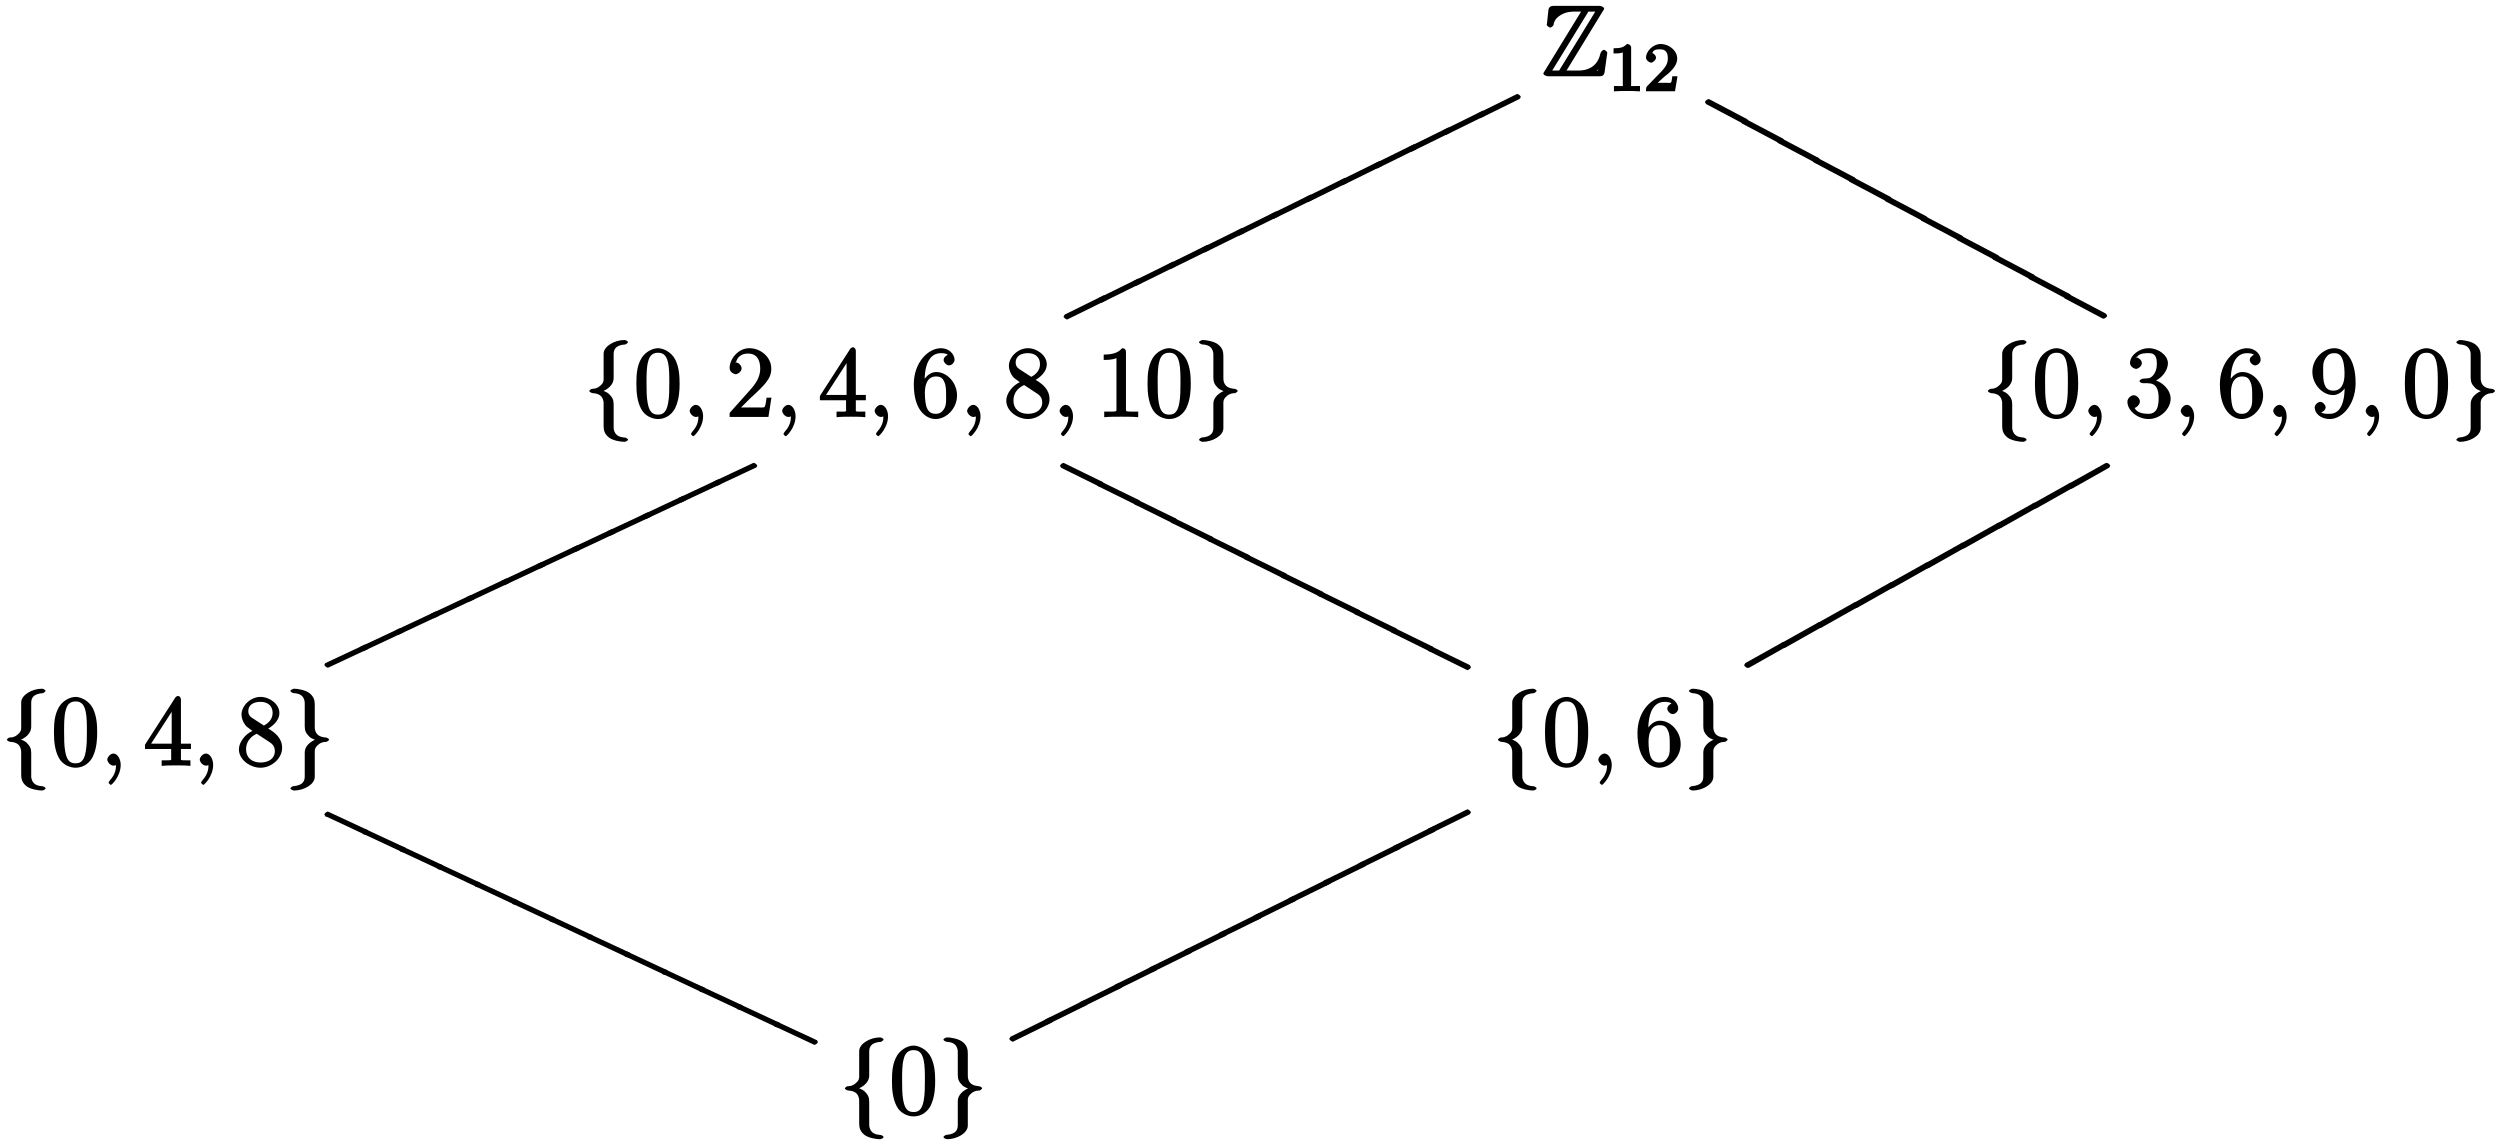 <?xml version="1.0" encoding="UTF-8"?>
<svg xmlns="http://www.w3.org/2000/svg" xmlns:xlink="http://www.w3.org/1999/xlink" width="300pt" height="137pt" viewBox="0 0 300 137" version="1.1">
<defs>
<g>
<symbol overflow="visible" id="glyph0-0">
<path style="stroke:none;" d=""/>
</symbol>
<symbol overflow="visible" id="glyph0-1">
<path style="stroke:none;" d="M 7.25 -7.797 C 7.359 -7.953 7.422 -8.062 7.422 -8.109 C 7.422 -8.312 7.047 -8.453 6.844 -8.453 L 1.359 -8.453 C 0.984 -8.453 0.781 -8.281 0.734 -7.969 L 0.562 -6.359 L 0.531 -6.203 C 0.531 -6.031 0.875 -5.844 0.953 -5.844 C 1.062 -5.844 1.328 -6.062 1.344 -6.156 C 1.406 -6.438 1.453 -6.875 2.172 -7.328 C 2.859 -7.766 3.562 -7.766 3.969 -7.766 L 4.656 -7.766 L 0.297 -0.656 C 0.188 -0.5 0.125 -0.375 0.125 -0.344 C 0.125 -0.125 0.531 0 0.734 0 L 6.875 0 C 7.234 0 7.422 -0.156 7.469 -0.469 L 7.797 -2.828 C 7.797 -2.953 7.5 -3.172 7.406 -3.172 C 7.219 -3.172 7 -2.922 6.953 -2.672 C 6.75 -1.703 6.031 -0.688 4.328 -0.688 L 2.906 -0.688 Z M 1.344 -7.766 L 1.781 -7.766 L 1.781 -7.953 C 1.516 -7.812 1.297 -7.594 1.141 -7.453 L 1.484 -7.359 L 1.531 -7.766 Z M 5.422 -7.766 L 6.359 -7.766 L 2.016 -0.688 L 1.188 -0.688 L 5.531 -7.766 Z M 6.188 -0.469 C 6.531 -0.656 6.844 -0.922 7.109 -1.25 L 6.781 -1.344 C 6.75 -1.109 6.734 -0.984 6.688 -0.688 L 6.25 -0.688 L 6.25 -0.5 Z M 6.188 -0.469 "/>
</symbol>
<symbol overflow="visible" id="glyph1-0">
<path style="stroke:none;" d=""/>
</symbol>
<symbol overflow="visible" id="glyph1-1">
<path style="stroke:none;" d="M 2.688 -5.266 C 2.688 -5.469 2.484 -5.672 2.188 -5.672 C 1.812 -5.297 1.516 -5.156 0.578 -5.156 L 0.578 -4.531 C 0.984 -4.531 1.406 -4.531 1.688 -4.656 L 1.688 -0.844 C 1.688 -0.547 1.844 -0.625 1.094 -0.625 L 0.625 -0.625 L 0.625 0.016 C 1.141 -0.031 1.828 -0.031 2.188 -0.031 C 2.547 -0.031 3.234 -0.031 3.75 0.016 L 3.75 -0.625 L 3.281 -0.625 C 2.531 -0.625 2.688 -0.547 2.688 -0.844 Z M 2.688 -5.266 "/>
</symbol>
<symbol overflow="visible" id="glyph1-2">
<path style="stroke:none;" d="M 2.375 -1.688 C 2.5 -1.797 2.844 -2.062 2.969 -2.172 C 3.453 -2.625 3.984 -3.203 3.984 -3.922 C 3.984 -4.875 3 -5.672 2.016 -5.672 C 1.047 -5.672 0.234 -4.75 0.234 -4.047 C 0.234 -3.656 0.734 -3.422 0.844 -3.422 C 1.016 -3.422 1.438 -3.719 1.438 -4.031 C 1.438 -4.438 0.859 -4.625 1.016 -4.625 C 1.172 -5.016 1.531 -5.031 1.922 -5.031 C 2.656 -5.031 2.859 -4.594 2.859 -3.922 C 2.859 -3.094 2.328 -2.609 1.391 -1.656 L 0.375 -0.609 C 0.281 -0.531 0.234 -0.375 0.234 0 L 3.719 0 L 4.016 -1.797 L 3.391 -1.797 C 3.344 -1.453 3.328 -1.172 3.234 -1.031 C 3.188 -0.969 2.719 -1.016 2.594 -1.016 L 1.172 -1.016 L 1.297 -0.703 Z M 2.375 -1.688 "/>
</symbol>
<symbol overflow="visible" id="glyph2-0">
<path style="stroke:none;" d=""/>
</symbol>
<symbol overflow="visible" id="glyph2-1">
<path style="stroke:none;" d="M 4.453 -2.703 L 4.391 -2.688 C 2.891 -1.938 1.25 -1.141 -0.266 -0.391 L -0.297 -0.344 L -0.406 -0.156 L -0.406 -0.125 C -0.391 -0.016 -0.125 0.188 0 0.203 L 0.062 0.188 C 1.562 -0.562 3.203 -1.344 4.719 -2.109 L 4.844 -2.297 L 4.859 -2.359 C 4.844 -2.484 4.578 -2.688 4.453 -2.703 Z M 4.453 -2.703 "/>
</symbol>
<symbol overflow="visible" id="glyph2-2">
<path style="stroke:none;" d="M 4.812 2.219 L 4.797 2.141 L 4.703 2 L 4.656 1.938 L 0.156 -0.438 L 0 -0.469 C -0.125 -0.453 -0.391 -0.25 -0.406 -0.125 L -0.406 -0.109 L -0.297 0.078 L -0.266 0.125 C 1.219 0.906 2.719 1.703 4.25 2.516 L 4.406 2.547 C 4.531 2.531 4.797 2.328 4.812 2.219 Z M 4.812 2.219 "/>
</symbol>
<symbol overflow="visible" id="glyph2-3">
<path style="stroke:none;" d="M 4.516 -2.578 L 4.453 -2.578 C 2.938 -1.859 1.391 -1.141 -0.312 -0.344 L -0.297 -0.344 L -0.406 -0.156 L -0.406 -0.125 C -0.391 -0.016 -0.125 0.188 0 0.203 L 0.062 0.188 C 1.578 -0.531 3.109 -1.234 4.828 -2.047 L 4.812 -2.031 L 4.922 -2.25 C 4.906 -2.359 4.641 -2.578 4.516 -2.578 Z M 4.516 -2.578 "/>
</symbol>
<symbol overflow="visible" id="glyph2-4">
<path style="stroke:none;" d="M 4.859 2.109 L 4.844 2.031 L 4.75 1.891 L 4.719 1.828 C 3.203 1.078 1.562 0.297 0.062 -0.453 L 0 -0.469 C -0.125 -0.453 -0.391 -0.25 -0.406 -0.125 L -0.406 -0.109 L -0.297 0.078 L -0.266 0.125 C 1.25 0.875 2.891 1.672 4.391 2.422 L 4.453 2.438 C 4.578 2.422 4.844 2.219 4.859 2.109 Z M 4.859 2.109 "/>
</symbol>
<symbol overflow="visible" id="glyph2-5">
<path style="stroke:none;" d="M 4.344 -2.906 L 4.203 -2.891 L 4.094 -2.828 L -0.266 -0.391 L -0.297 -0.344 L -0.406 -0.156 L -0.406 -0.125 C -0.391 -0.016 -0.125 0.188 0 0.203 L 0.141 0.172 L 0.266 0.125 L 4.609 -2.328 L 4.641 -2.359 L 4.75 -2.578 C 4.734 -2.688 4.469 -2.906 4.344 -2.906 Z M 4.344 -2.906 "/>
</symbol>
<symbol overflow="visible" id="glyph2-6">
<path style="stroke:none;" d="M 4.922 1.984 L 4.812 1.766 L 4.766 1.719 L 4.891 1.797 L 0.062 -0.453 L 0 -0.469 C -0.125 -0.453 -0.391 -0.25 -0.406 -0.125 L -0.406 -0.109 L -0.297 0.078 L -0.266 0.125 L -0.203 0.156 L -0.062 0.188 L 4.453 2.297 L 4.516 2.312 C 4.641 2.297 4.906 2.109 4.922 1.984 Z M 4.922 1.984 "/>
</symbol>
<symbol overflow="visible" id="glyph3-0">
<path style="stroke:none;" d=""/>
</symbol>
<symbol overflow="visible" id="glyph3-1">
<path style="stroke:none;" d="M 3.578 -7.5 C 3.578 -7.984 3.688 -8.625 5 -8.703 C 5.062 -8.719 5.297 -8.891 5.297 -8.969 C 5.297 -9.094 5.016 -9.234 4.875 -9.234 C 3.688 -9.234 2.391 -8.484 2.375 -7.609 L 2.375 -4.875 C 2.375 -4.406 2.438 -4.125 1.953 -3.734 C 1.547 -3.375 1.234 -3.391 0.969 -3.375 C 0.906 -3.375 0.656 -3.188 0.656 -3.125 C 0.656 -3 0.938 -2.875 1.047 -2.859 C 1.844 -2.812 2.219 -2.516 2.344 -1.922 C 2.375 -1.797 2.375 -1.766 2.375 -1.344 L 2.375 1.031 C 2.375 1.531 2.438 2.016 3.016 2.469 C 3.484 2.828 4.406 2.984 4.875 2.984 C 5.016 2.984 5.297 2.859 5.297 2.719 C 5.297 2.609 5.031 2.469 4.906 2.469 C 4.156 2.422 3.766 2.156 3.609 1.547 C 3.578 1.453 3.578 1.422 3.578 0.984 L 3.578 -1.516 C 3.578 -2.062 3.422 -2.359 3.031 -2.75 C 2.781 -3 2.312 -3.156 1.969 -3.25 L 1.969 -2.984 C 2.953 -3.266 3.578 -3.938 3.578 -4.641 Z M 3.578 -7.5 "/>
</symbol>
<symbol overflow="visible" id="glyph3-2">
<path style="stroke:none;" d="M 2.375 1.266 C 2.375 1.75 2.266 2.375 0.969 2.469 C 0.906 2.469 0.656 2.656 0.656 2.719 C 0.656 2.859 0.984 2.984 1.094 2.984 C 2.266 2.984 3.562 2.266 3.578 1.359 L 3.578 -1.359 C 3.578 -1.828 3.516 -2.109 4 -2.516 C 4.406 -2.859 4.734 -2.844 5 -2.859 C 5.062 -2.875 5.297 -3.047 5.297 -3.125 C 5.297 -3.234 5.031 -3.375 4.906 -3.375 C 4.125 -3.438 3.734 -3.734 3.609 -4.312 C 3.578 -4.453 3.578 -4.469 3.578 -4.906 L 3.578 -7.266 C 3.578 -7.766 3.516 -8.25 2.938 -8.703 C 2.469 -9.078 1.5 -9.234 1.094 -9.234 C 0.984 -9.234 0.656 -9.094 0.656 -8.969 C 0.656 -8.844 0.938 -8.719 1.047 -8.703 C 1.812 -8.656 2.188 -8.406 2.344 -7.797 C 2.375 -7.688 2.375 -7.656 2.375 -7.234 L 2.375 -4.719 C 2.375 -4.172 2.531 -3.875 2.922 -3.484 C 3.172 -3.234 3.656 -3.078 4 -2.984 L 4 -3.25 C 3.016 -2.969 2.375 -2.297 2.375 -1.609 Z M 2.375 1.266 "/>
</symbol>
<symbol overflow="visible" id="glyph4-0">
<path style="stroke:none;" d=""/>
</symbol>
<symbol overflow="visible" id="glyph4-1">
<path style="stroke:none;" d="M 5.516 -3.969 C 5.516 -4.953 5.453 -5.922 5.016 -6.844 C 4.531 -7.828 3.516 -8.25 2.922 -8.25 C 2.234 -8.25 1.219 -7.75 0.781 -6.75 C 0.438 -6 0.328 -5.266 0.328 -3.969 C 0.328 -2.812 0.453 -1.828 0.891 -0.984 C 1.344 -0.078 2.297 0.25 2.922 0.25 C 3.953 0.25 4.656 -0.406 4.984 -1.062 C 5.484 -2.109 5.516 -3.281 5.516 -3.969 Z M 2.922 -0.281 C 2.531 -0.281 1.906 -0.344 1.688 -1.656 C 1.547 -2.359 1.547 -3.281 1.547 -4.109 C 1.547 -5.094 1.547 -5.969 1.75 -6.688 C 1.953 -7.484 2.406 -7.703 2.922 -7.703 C 3.375 -7.703 3.891 -7.578 4.125 -6.547 C 4.281 -5.875 4.281 -4.922 4.281 -4.109 C 4.281 -3.312 4.281 -2.406 4.141 -1.672 C 3.922 -0.359 3.328 -0.281 2.922 -0.281 Z M 2.922 -0.281 "/>
</symbol>
<symbol overflow="visible" id="glyph4-2">
<path style="stroke:none;" d="M 5.266 -2.312 L 4.859 -2.312 C 4.797 -1.953 4.75 -1.406 4.625 -1.203 C 4.547 -1.094 3.984 -1.141 3.625 -1.141 L 1.406 -1.141 L 1.516 -0.891 C 1.844 -1.156 2.562 -1.922 2.875 -2.219 C 4.703 -3.891 5.422 -4.609 5.422 -5.797 C 5.422 -7.172 4.172 -8.25 2.781 -8.25 C 1.406 -8.25 0.422 -6.906 0.422 -5.875 C 0.422 -5.266 1.109 -5.125 1.141 -5.125 C 1.406 -5.125 1.859 -5.453 1.859 -5.828 C 1.859 -6.172 1.484 -6.547 1.141 -6.547 C 1.047 -6.547 1.016 -6.547 1.203 -6.609 C 1.359 -7.203 1.859 -7.609 2.625 -7.609 C 3.641 -7.609 4.094 -6.891 4.094 -5.797 C 4.094 -4.781 3.562 -4 2.875 -3.234 L 0.422 -0.484 L 0.422 0 L 5.078 0 L 5.438 -2.312 Z M 5.266 -2.312 "/>
</symbol>
<symbol overflow="visible" id="glyph4-3">
<path style="stroke:none;" d="M 4.469 -7.922 C 4.469 -8.156 4.312 -8.359 4.141 -8.359 C 4.047 -8.359 3.891 -8.312 3.797 -8.172 L 0.156 -2.516 L 0.156 -2 L 3.297 -2 L 3.297 -1.047 C 3.297 -0.609 3.438 -0.641 2.562 -0.641 L 2.156 -0.641 L 2.156 0.031 C 2.609 -0.031 3.547 -0.031 3.891 -0.031 C 4.219 -0.031 5.172 -0.031 5.609 0.031 L 5.609 -0.641 L 5.219 -0.641 C 4.344 -0.641 4.469 -0.609 4.469 -1.047 L 4.469 -2 L 5.672 -2 L 5.672 -2.641 L 4.469 -2.641 Z M 3.359 -7 L 3.359 -2.641 L 0.891 -2.641 L 3.641 -6.891 Z M 3.359 -7 "/>
</symbol>
<symbol overflow="visible" id="glyph4-4">
<path style="stroke:none;" d="M 1.625 -4.297 C 1.625 -7.328 2.938 -7.656 3.578 -7.656 C 4.016 -7.656 4.328 -7.562 4.391 -7.469 C 4.531 -7.469 3.906 -7.312 3.906 -6.828 C 3.906 -6.562 4.25 -6.188 4.562 -6.188 C 4.859 -6.188 5.219 -6.516 5.219 -6.859 C 5.219 -7.484 4.609 -8.25 3.578 -8.25 C 2.062 -8.25 0.328 -6.547 0.328 -3.922 C 0.328 -0.641 1.922 0.25 2.938 0.25 C 4.25 0.25 5.516 -1.031 5.516 -2.578 C 5.516 -4.172 4.25 -5.391 3.047 -5.391 C 1.984 -5.391 1.422 -4.312 1.297 -3.984 L 1.625 -3.984 Z M 2.938 -0.375 C 2.188 -0.375 1.984 -0.891 1.875 -1.141 C 1.766 -1.453 1.656 -2.031 1.656 -2.875 C 1.656 -3.812 1.922 -4.859 3 -4.859 C 3.656 -4.859 3.844 -4.547 4.016 -4.141 C 4.203 -3.703 4.203 -3.109 4.203 -2.594 C 4.203 -1.984 4.25 -1.547 4.031 -1.094 C 3.734 -0.531 3.422 -0.375 2.938 -0.375 Z M 2.938 -0.375 "/>
</symbol>
<symbol overflow="visible" id="glyph4-5">
<path style="stroke:none;" d="M 3.672 -4.344 C 4.266 -4.672 5.188 -5.328 5.188 -6.328 C 5.188 -7.375 4.031 -8.25 2.922 -8.25 C 1.75 -8.25 0.641 -7.219 0.641 -6.125 C 0.641 -5.719 0.812 -5.219 1.141 -4.812 C 1.281 -4.656 1.297 -4.641 1.953 -4.172 C 1.094 -3.781 0.328 -2.828 0.328 -1.953 C 0.328 -0.688 1.703 0.25 2.922 0.25 C 4.25 0.25 5.516 -0.875 5.516 -2.125 C 5.516 -3.344 4.609 -4 3.844 -4.453 Z M 2.047 -5.641 C 1.891 -5.75 1.453 -5.953 1.453 -6.531 C 1.453 -7.312 2.109 -7.656 2.922 -7.656 C 3.781 -7.656 4.375 -7.188 4.375 -6.328 C 4.375 -5.594 3.891 -5.109 3.328 -4.812 Z M 2.375 -3.891 L 3.828 -2.938 C 4.141 -2.734 4.641 -2.469 4.641 -1.75 C 4.641 -0.844 3.891 -0.375 2.922 -0.375 C 1.906 -0.375 1.188 -0.953 1.188 -1.953 C 1.188 -2.875 1.719 -3.484 2.469 -3.828 Z M 2.375 -3.891 "/>
</symbol>
<symbol overflow="visible" id="glyph4-6">
<path style="stroke:none;" d="M 3.594 -7.812 C 3.594 -8.078 3.438 -8.25 3.125 -8.25 C 2.797 -7.875 2.312 -7.484 0.922 -7.484 L 0.922 -6.844 C 1.359 -6.844 1.953 -6.844 2.453 -7.062 L 2.453 -1.062 C 2.453 -0.641 2.578 -0.641 1.531 -0.641 L 0.984 -0.641 L 0.984 0.031 C 1.484 -0.031 2.641 -0.031 3.031 -0.031 C 3.438 -0.031 4.578 -0.031 5.062 0.031 L 5.062 -0.641 L 4.531 -0.641 C 3.484 -0.641 3.594 -0.641 3.594 -1.062 Z M 3.594 -7.812 "/>
</symbol>
<symbol overflow="visible" id="glyph4-7">
<path style="stroke:none;" d="M 2.203 -4.594 C 2 -4.578 1.781 -4.406 1.781 -4.297 C 1.781 -4.188 2.016 -4.047 2.219 -4.047 L 2.766 -4.047 C 3.797 -4.047 4.078 -3.344 4.078 -2.203 C 4.078 -0.641 3.438 -0.375 2.844 -0.375 C 2.266 -0.375 1.453 -0.484 1.188 -1.094 C 1.328 -1.078 1.828 -1.438 1.828 -1.859 C 1.828 -2.219 1.422 -2.609 1.094 -2.609 C 0.797 -2.609 0.328 -2.281 0.328 -1.828 C 0.328 -0.766 1.547 0.25 2.875 0.25 C 4.297 0.25 5.516 -0.984 5.516 -2.188 C 5.516 -3.281 4.469 -4.297 3.328 -4.5 L 3.328 -4.203 C 4.359 -4.5 5.188 -5.516 5.188 -6.453 C 5.188 -7.406 4.047 -8.25 2.891 -8.25 C 1.703 -8.25 0.641 -7.359 0.641 -6.484 C 0.641 -6.016 1.188 -5.766 1.359 -5.766 C 1.609 -5.766 2.062 -6.094 2.062 -6.453 C 2.062 -6.844 1.609 -7.156 1.344 -7.156 C 1.281 -7.156 1.25 -7.156 1.531 -7.25 C 1.781 -7.703 2.797 -7.656 2.859 -7.656 C 3.25 -7.656 3.859 -7.625 3.859 -6.453 C 3.859 -6.234 3.875 -5.672 3.531 -5.156 C 3.172 -4.625 2.875 -4.641 2.562 -4.625 Z M 2.203 -4.594 "/>
</symbol>
<symbol overflow="visible" id="glyph4-8">
<path style="stroke:none;" d="M 4.203 -3.625 C 4.203 -0.797 3.125 -0.375 2.406 -0.375 C 2.109 -0.375 1.594 -0.359 1.469 -0.531 L 1.25 -0.531 C 1.344 -0.5 1.922 -0.719 1.922 -1.156 C 1.922 -1.422 1.594 -1.812 1.281 -1.812 C 0.969 -1.812 0.609 -1.453 0.609 -1.141 C 0.609 -0.391 1.375 0.25 2.422 0.25 C 3.906 0.25 5.516 -1.484 5.516 -4.078 C 5.516 -7.297 4.016 -8.25 2.969 -8.25 C 1.656 -8.25 0.328 -7 0.328 -5.422 C 0.328 -3.844 1.609 -2.625 2.797 -2.625 C 3.688 -2.625 4.297 -3.406 4.531 -4.016 L 4.203 -4.016 Z M 2.844 -3.156 C 2.094 -3.156 1.922 -3.609 1.812 -3.844 C 1.625 -4.297 1.625 -4.859 1.625 -5.406 C 1.625 -6.078 1.578 -6.531 1.891 -7.031 C 2.109 -7.344 2.312 -7.656 2.969 -7.656 C 3.641 -7.656 3.828 -7.203 3.938 -6.938 C 4.188 -6.344 4.188 -5.328 4.188 -5.156 C 4.188 -4.141 3.891 -3.156 2.844 -3.156 Z M 2.844 -3.156 "/>
</symbol>
<symbol overflow="visible" id="glyph5-0">
<path style="stroke:none;" d=""/>
</symbol>
<symbol overflow="visible" id="glyph5-1">
<path style="stroke:none;" d="M 2.484 -0.094 C 2.484 -0.781 2.109 -1.453 1.609 -1.453 C 1.234 -1.453 0.875 -0.984 0.875 -0.734 C 0.875 -0.469 1.219 0 1.625 0 C 1.781 0 2.016 -0.078 2.125 -0.188 C 2.156 -0.219 2.062 -0.172 2.062 -0.172 C 2.094 -0.172 1.922 -0.156 1.922 -0.094 C 1.922 0.297 1.906 0.969 1.203 1.75 C 1.078 1.891 1.031 2.016 1.031 2.047 C 1.031 2.109 1.25 2.312 1.312 2.312 C 1.406 2.312 2.484 1.281 2.484 -0.094 Z M 2.484 -0.094 "/>
</symbol>
</g>
</defs>
<g id="surface1">
<g style="fill:rgb(0%,0%,0%);fill-opacity:1;">
  <use xlink:href="#glyph0-1" x="185.078" y="9.154"/>
</g>
<g style="fill:rgb(0%,0%,0%);fill-opacity:1;">
  <use xlink:href="#glyph1-1" x="193.048" y="10.948"/>
  <use xlink:href="#glyph1-2" x="197.283" y="10.948"/>
</g>
<g style="fill:rgb(0%,0%,0%);fill-opacity:1;">
  <use xlink:href="#glyph2-1" x="128.038" y="38.136"/>
</g>
<g style="fill:rgb(0%,0%,0%);fill-opacity:1;">
  <use xlink:href="#glyph2-1" x="132.171" y="36.122"/>
</g>
<g style="fill:rgb(0%,0%,0%);fill-opacity:1;">
  <use xlink:href="#glyph2-1" x="136.304" y="34.109"/>
</g>
<g style="fill:rgb(0%,0%,0%);fill-opacity:1;">
  <use xlink:href="#glyph2-1" x="140.437" y="32.096"/>
</g>
<g style="fill:rgb(0%,0%,0%);fill-opacity:1;">
  <use xlink:href="#glyph2-1" x="144.57" y="30.082"/>
</g>
<g style="fill:rgb(0%,0%,0%);fill-opacity:1;">
  <use xlink:href="#glyph2-1" x="148.702" y="28.069"/>
</g>
<g style="fill:rgb(0%,0%,0%);fill-opacity:1;">
  <use xlink:href="#glyph2-1" x="152.835" y="26.056"/>
</g>
<g style="fill:rgb(0%,0%,0%);fill-opacity:1;">
  <use xlink:href="#glyph2-1" x="156.968" y="24.043"/>
</g>
<g style="fill:rgb(0%,0%,0%);fill-opacity:1;">
  <use xlink:href="#glyph2-1" x="161.101" y="22.029"/>
</g>
<g style="fill:rgb(0%,0%,0%);fill-opacity:1;">
  <use xlink:href="#glyph2-1" x="165.234" y="20.016"/>
</g>
<g style="fill:rgb(0%,0%,0%);fill-opacity:1;">
  <use xlink:href="#glyph2-1" x="169.367" y="18.003"/>
</g>
<g style="fill:rgb(0%,0%,0%);fill-opacity:1;">
  <use xlink:href="#glyph2-1" x="173.5" y="15.989"/>
</g>
<g style="fill:rgb(0%,0%,0%);fill-opacity:1;">
  <use xlink:href="#glyph2-1" x="177.633" y="13.976"/>
</g>
<g style="fill:rgb(0%,0%,0%);fill-opacity:1;">
  <use xlink:href="#glyph2-2" x="248.045" y="35.695"/>
</g>
<g style="fill:rgb(0%,0%,0%);fill-opacity:1;">
  <use xlink:href="#glyph2-2" x="243.741" y="33.362"/>
</g>
<g style="fill:rgb(0%,0%,0%);fill-opacity:1;">
  <use xlink:href="#glyph2-2" x="239.437" y="31.029"/>
</g>
<g style="fill:rgb(0%,0%,0%);fill-opacity:1;">
  <use xlink:href="#glyph2-2" x="235.133" y="28.696"/>
</g>
<g style="fill:rgb(0%,0%,0%);fill-opacity:1;">
  <use xlink:href="#glyph2-2" x="230.829" y="26.363"/>
</g>
<g style="fill:rgb(0%,0%,0%);fill-opacity:1;">
  <use xlink:href="#glyph2-2" x="226.524" y="24.03"/>
</g>
<g style="fill:rgb(0%,0%,0%);fill-opacity:1;">
  <use xlink:href="#glyph2-2" x="222.22" y="21.697"/>
</g>
<g style="fill:rgb(0%,0%,0%);fill-opacity:1;">
  <use xlink:href="#glyph2-2" x="217.916" y="19.364"/>
</g>
<g style="fill:rgb(0%,0%,0%);fill-opacity:1;">
  <use xlink:href="#glyph2-2" x="213.612" y="17.03"/>
</g>
<g style="fill:rgb(0%,0%,0%);fill-opacity:1;">
  <use xlink:href="#glyph2-2" x="209.307" y="14.697"/>
</g>
<g style="fill:rgb(0%,0%,0%);fill-opacity:1;">
  <use xlink:href="#glyph2-2" x="205.003" y="12.364"/>
</g>
<g style="fill:rgb(0%,0%,0%);fill-opacity:1;">
  <use xlink:href="#glyph3-1" x="70.059" y="50.035"/>
</g>
<g style="fill:rgb(0%,0%,0%);fill-opacity:1;">
  <use xlink:href="#glyph4-1" x="76.036" y="50.034"/>
</g>
<g style="fill:rgb(0%,0%,0%);fill-opacity:1;">
  <use xlink:href="#glyph5-1" x="81.889" y="50.035"/>
</g>
<g style="fill:rgb(0%,0%,0%);fill-opacity:1;">
  <use xlink:href="#glyph4-2" x="87.133" y="50.034"/>
</g>
<g style="fill:rgb(0%,0%,0%);fill-opacity:1;">
  <use xlink:href="#glyph5-1" x="92.986" y="50.035"/>
</g>
<g style="fill:rgb(0%,0%,0%);fill-opacity:1;">
  <use xlink:href="#glyph4-3" x="98.23" y="50.034"/>
</g>
<g style="fill:rgb(0%,0%,0%);fill-opacity:1;">
  <use xlink:href="#glyph5-1" x="104.083" y="50.035"/>
</g>
<g style="fill:rgb(0%,0%,0%);fill-opacity:1;">
  <use xlink:href="#glyph4-4" x="109.328" y="50.034"/>
</g>
<g style="fill:rgb(0%,0%,0%);fill-opacity:1;">
  <use xlink:href="#glyph5-1" x="115.181" y="50.035"/>
</g>
<g style="fill:rgb(0%,0%,0%);fill-opacity:1;">
  <use xlink:href="#glyph4-5" x="120.425" y="50.034"/>
</g>
<g style="fill:rgb(0%,0%,0%);fill-opacity:1;">
  <use xlink:href="#glyph5-1" x="126.278" y="50.035"/>
</g>
<g style="fill:rgb(0%,0%,0%);fill-opacity:1;">
  <use xlink:href="#glyph4-6" x="131.522" y="50.034"/>
  <use xlink:href="#glyph4-1" x="137.375" y="50.034"/>
</g>
<g style="fill:rgb(0%,0%,0%);fill-opacity:1;">
  <use xlink:href="#glyph3-2" x="143.228" y="50.035"/>
</g>
<g style="fill:rgb(0%,0%,0%);fill-opacity:1;">
  <use xlink:href="#glyph2-3" x="39.337" y="79.926"/>
</g>
<g style="fill:rgb(0%,0%,0%);fill-opacity:1;">
  <use xlink:href="#glyph2-3" x="43.575" y="77.944"/>
</g>
<g style="fill:rgb(0%,0%,0%);fill-opacity:1;">
  <use xlink:href="#glyph2-3" x="47.813" y="75.963"/>
</g>
<g style="fill:rgb(0%,0%,0%);fill-opacity:1;">
  <use xlink:href="#glyph2-3" x="52.051" y="73.981"/>
</g>
<g style="fill:rgb(0%,0%,0%);fill-opacity:1;">
  <use xlink:href="#glyph2-3" x="56.289" y="71.999"/>
</g>
<g style="fill:rgb(0%,0%,0%);fill-opacity:1;">
  <use xlink:href="#glyph2-3" x="60.526" y="70.017"/>
</g>
<g style="fill:rgb(0%,0%,0%);fill-opacity:1;">
  <use xlink:href="#glyph2-3" x="64.764" y="68.035"/>
</g>
<g style="fill:rgb(0%,0%,0%);fill-opacity:1;">
  <use xlink:href="#glyph2-3" x="69.002" y="66.053"/>
</g>
<g style="fill:rgb(0%,0%,0%);fill-opacity:1;">
  <use xlink:href="#glyph2-3" x="73.24" y="64.071"/>
</g>
<g style="fill:rgb(0%,0%,0%);fill-opacity:1;">
  <use xlink:href="#glyph2-3" x="77.478" y="62.089"/>
</g>
<g style="fill:rgb(0%,0%,0%);fill-opacity:1;">
  <use xlink:href="#glyph2-3" x="81.716" y="60.108"/>
</g>
<g style="fill:rgb(0%,0%,0%);fill-opacity:1;">
  <use xlink:href="#glyph2-3" x="85.954" y="58.126"/>
</g>
<g style="fill:rgb(0%,0%,0%);fill-opacity:1;">
  <use xlink:href="#glyph2-4" x="171.649" y="77.979"/>
</g>
<g style="fill:rgb(0%,0%,0%);fill-opacity:1;">
  <use xlink:href="#glyph2-4" x="167.245" y="75.782"/>
</g>
<g style="fill:rgb(0%,0%,0%);fill-opacity:1;">
  <use xlink:href="#glyph2-4" x="162.841" y="73.585"/>
</g>
<g style="fill:rgb(0%,0%,0%);fill-opacity:1;">
  <use xlink:href="#glyph2-4" x="158.437" y="71.389"/>
</g>
<g style="fill:rgb(0%,0%,0%);fill-opacity:1;">
  <use xlink:href="#glyph2-4" x="154.033" y="69.192"/>
</g>
<g style="fill:rgb(0%,0%,0%);fill-opacity:1;">
  <use xlink:href="#glyph2-4" x="149.629" y="66.995"/>
</g>
<g style="fill:rgb(0%,0%,0%);fill-opacity:1;">
  <use xlink:href="#glyph2-4" x="145.225" y="64.799"/>
</g>
<g style="fill:rgb(0%,0%,0%);fill-opacity:1;">
  <use xlink:href="#glyph2-4" x="140.821" y="62.602"/>
</g>
<g style="fill:rgb(0%,0%,0%);fill-opacity:1;">
  <use xlink:href="#glyph2-4" x="136.417" y="60.406"/>
</g>
<g style="fill:rgb(0%,0%,0%);fill-opacity:1;">
  <use xlink:href="#glyph2-4" x="132.013" y="58.209"/>
</g>
<g style="fill:rgb(0%,0%,0%);fill-opacity:1;">
  <use xlink:href="#glyph2-4" x="127.609" y="56.012"/>
</g>
<g style="fill:rgb(0%,0%,0%);fill-opacity:1;">
  <use xlink:href="#glyph3-1" x="237.887" y="50.035"/>
</g>
<g style="fill:rgb(0%,0%,0%);fill-opacity:1;">
  <use xlink:href="#glyph4-1" x="243.864" y="50.035"/>
</g>
<g style="fill:rgb(0%,0%,0%);fill-opacity:1;">
  <use xlink:href="#glyph5-1" x="249.717" y="50.035"/>
</g>
<g style="fill:rgb(0%,0%,0%);fill-opacity:1;">
  <use xlink:href="#glyph4-7" x="254.961" y="50.035"/>
</g>
<g style="fill:rgb(0%,0%,0%);fill-opacity:1;">
  <use xlink:href="#glyph5-1" x="260.814" y="50.035"/>
</g>
<g style="fill:rgb(0%,0%,0%);fill-opacity:1;">
  <use xlink:href="#glyph4-4" x="266.059" y="50.035"/>
</g>
<g style="fill:rgb(0%,0%,0%);fill-opacity:1;">
  <use xlink:href="#glyph5-1" x="271.912" y="50.035"/>
</g>
<g style="fill:rgb(0%,0%,0%);fill-opacity:1;">
  <use xlink:href="#glyph4-8" x="277.156" y="50.035"/>
</g>
<g style="fill:rgb(0%,0%,0%);fill-opacity:1;">
  <use xlink:href="#glyph5-1" x="283.009" y="50.035"/>
</g>
<g style="fill:rgb(0%,0%,0%);fill-opacity:1;">
  <use xlink:href="#glyph4-1" x="288.253" y="50.035"/>
</g>
<g style="fill:rgb(0%,0%,0%);fill-opacity:1;">
  <use xlink:href="#glyph3-2" x="294.106" y="50.035"/>
</g>
<g style="fill:rgb(0%,0%,0%);fill-opacity:1;">
  <use xlink:href="#glyph2-5" x="209.71" y="79.956"/>
</g>
<g style="fill:rgb(0%,0%,0%);fill-opacity:1;">
  <use xlink:href="#glyph2-5" x="214.018" y="77.566"/>
</g>
<g style="fill:rgb(0%,0%,0%);fill-opacity:1;">
  <use xlink:href="#glyph2-5" x="218.325" y="75.177"/>
</g>
<g style="fill:rgb(0%,0%,0%);fill-opacity:1;">
  <use xlink:href="#glyph2-5" x="222.633" y="72.788"/>
</g>
<g style="fill:rgb(0%,0%,0%);fill-opacity:1;">
  <use xlink:href="#glyph2-5" x="226.941" y="70.399"/>
</g>
<g style="fill:rgb(0%,0%,0%);fill-opacity:1;">
  <use xlink:href="#glyph2-5" x="231.248" y="68.01"/>
</g>
<g style="fill:rgb(0%,0%,0%);fill-opacity:1;">
  <use xlink:href="#glyph2-5" x="235.556" y="65.621"/>
</g>
<g style="fill:rgb(0%,0%,0%);fill-opacity:1;">
  <use xlink:href="#glyph2-5" x="239.864" y="63.232"/>
</g>
<g style="fill:rgb(0%,0%,0%);fill-opacity:1;">
  <use xlink:href="#glyph2-5" x="244.172" y="60.843"/>
</g>
<g style="fill:rgb(0%,0%,0%);fill-opacity:1;">
  <use xlink:href="#glyph2-5" x="248.479" y="58.454"/>
</g>
<g style="fill:rgb(0%,0%,0%);fill-opacity:1;">
  <use xlink:href="#glyph3-1" x="0.168" y="91.878"/>
</g>
<g style="fill:rgb(0%,0%,0%);fill-opacity:1;">
  <use xlink:href="#glyph4-1" x="6.146" y="91.878"/>
</g>
<g style="fill:rgb(0%,0%,0%);fill-opacity:1;">
  <use xlink:href="#glyph5-1" x="11.999" y="91.878"/>
</g>
<g style="fill:rgb(0%,0%,0%);fill-opacity:1;">
  <use xlink:href="#glyph4-3" x="17.243" y="91.878"/>
</g>
<g style="fill:rgb(0%,0%,0%);fill-opacity:1;">
  <use xlink:href="#glyph5-1" x="23.096" y="91.878"/>
</g>
<g style="fill:rgb(0%,0%,0%);fill-opacity:1;">
  <use xlink:href="#glyph4-5" x="28.34" y="91.878"/>
</g>
<g style="fill:rgb(0%,0%,0%);fill-opacity:1;">
  <use xlink:href="#glyph3-2" x="34.193" y="91.878"/>
</g>
<g style="fill:rgb(0%,0%,0%);fill-opacity:1;">
  <use xlink:href="#glyph2-6" x="93.229" y="123.071"/>
</g>
<g style="fill:rgb(0%,0%,0%);fill-opacity:1;">
  <use xlink:href="#glyph2-6" x="88.737" y="120.969"/>
</g>
<g style="fill:rgb(0%,0%,0%);fill-opacity:1;">
  <use xlink:href="#glyph2-6" x="84.245" y="118.868"/>
</g>
<g style="fill:rgb(0%,0%,0%);fill-opacity:1;">
  <use xlink:href="#glyph2-6" x="79.754" y="116.767"/>
</g>
<g style="fill:rgb(0%,0%,0%);fill-opacity:1;">
  <use xlink:href="#glyph2-6" x="75.262" y="114.665"/>
</g>
<g style="fill:rgb(0%,0%,0%);fill-opacity:1;">
  <use xlink:href="#glyph2-6" x="70.77" y="112.564"/>
</g>
<g style="fill:rgb(0%,0%,0%);fill-opacity:1;">
  <use xlink:href="#glyph2-6" x="66.278" y="110.463"/>
</g>
<g style="fill:rgb(0%,0%,0%);fill-opacity:1;">
  <use xlink:href="#glyph2-6" x="61.787" y="108.362"/>
</g>
<g style="fill:rgb(0%,0%,0%);fill-opacity:1;">
  <use xlink:href="#glyph2-6" x="57.295" y="106.26"/>
</g>
<g style="fill:rgb(0%,0%,0%);fill-opacity:1;">
  <use xlink:href="#glyph2-6" x="52.803" y="104.159"/>
</g>
<g style="fill:rgb(0%,0%,0%);fill-opacity:1;">
  <use xlink:href="#glyph2-6" x="48.312" y="102.058"/>
</g>
<g style="fill:rgb(0%,0%,0%);fill-opacity:1;">
  <use xlink:href="#glyph2-6" x="43.82" y="99.957"/>
</g>
<g style="fill:rgb(0%,0%,0%);fill-opacity:1;">
  <use xlink:href="#glyph2-6" x="39.328" y="97.855"/>
</g>
<g style="fill:rgb(0%,0%,0%);fill-opacity:1;">
  <use xlink:href="#glyph3-1" x="179.093" y="91.878"/>
</g>
<g style="fill:rgb(0%,0%,0%);fill-opacity:1;">
  <use xlink:href="#glyph4-1" x="185.071" y="91.878"/>
</g>
<g style="fill:rgb(0%,0%,0%);fill-opacity:1;">
  <use xlink:href="#glyph5-1" x="190.924" y="91.878"/>
</g>
<g style="fill:rgb(0%,0%,0%);fill-opacity:1;">
  <use xlink:href="#glyph4-4" x="196.168" y="91.878"/>
</g>
<g style="fill:rgb(0%,0%,0%);fill-opacity:1;">
  <use xlink:href="#glyph3-2" x="202.021" y="91.878"/>
</g>
<g style="fill:rgb(0%,0%,0%);fill-opacity:1;">
  <use xlink:href="#glyph2-1" x="121.525" y="124.801"/>
</g>
<g style="fill:rgb(0%,0%,0%);fill-opacity:1;">
  <use xlink:href="#glyph2-1" x="125.702" y="122.719"/>
</g>
<g style="fill:rgb(0%,0%,0%);fill-opacity:1;">
  <use xlink:href="#glyph2-1" x="129.879" y="120.638"/>
</g>
<g style="fill:rgb(0%,0%,0%);fill-opacity:1;">
  <use xlink:href="#glyph2-1" x="134.056" y="118.556"/>
</g>
<g style="fill:rgb(0%,0%,0%);fill-opacity:1;">
  <use xlink:href="#glyph2-1" x="138.233" y="116.474"/>
</g>
<g style="fill:rgb(0%,0%,0%);fill-opacity:1;">
  <use xlink:href="#glyph2-1" x="142.41" y="114.392"/>
</g>
<g style="fill:rgb(0%,0%,0%);fill-opacity:1;">
  <use xlink:href="#glyph2-1" x="146.587" y="112.311"/>
</g>
<g style="fill:rgb(0%,0%,0%);fill-opacity:1;">
  <use xlink:href="#glyph2-1" x="150.764" y="110.229"/>
</g>
<g style="fill:rgb(0%,0%,0%);fill-opacity:1;">
  <use xlink:href="#glyph2-1" x="154.941" y="108.147"/>
</g>
<g style="fill:rgb(0%,0%,0%);fill-opacity:1;">
  <use xlink:href="#glyph2-1" x="159.118" y="106.065"/>
</g>
<g style="fill:rgb(0%,0%,0%);fill-opacity:1;">
  <use xlink:href="#glyph2-1" x="163.295" y="103.983"/>
</g>
<g style="fill:rgb(0%,0%,0%);fill-opacity:1;">
  <use xlink:href="#glyph2-1" x="167.472" y="101.902"/>
</g>
<g style="fill:rgb(0%,0%,0%);fill-opacity:1;">
  <use xlink:href="#glyph2-1" x="171.649" y="99.82"/>
</g>
<g style="fill:rgb(0%,0%,0%);fill-opacity:1;">
  <use xlink:href="#glyph3-1" x="100.728" y="133.721"/>
</g>
<g style="fill:rgb(0%,0%,0%);fill-opacity:1;">
  <use xlink:href="#glyph4-1" x="106.706" y="133.721"/>
</g>
<g style="fill:rgb(0%,0%,0%);fill-opacity:1;">
  <use xlink:href="#glyph3-2" x="112.559" y="133.721"/>
</g>
</g>
</svg>
